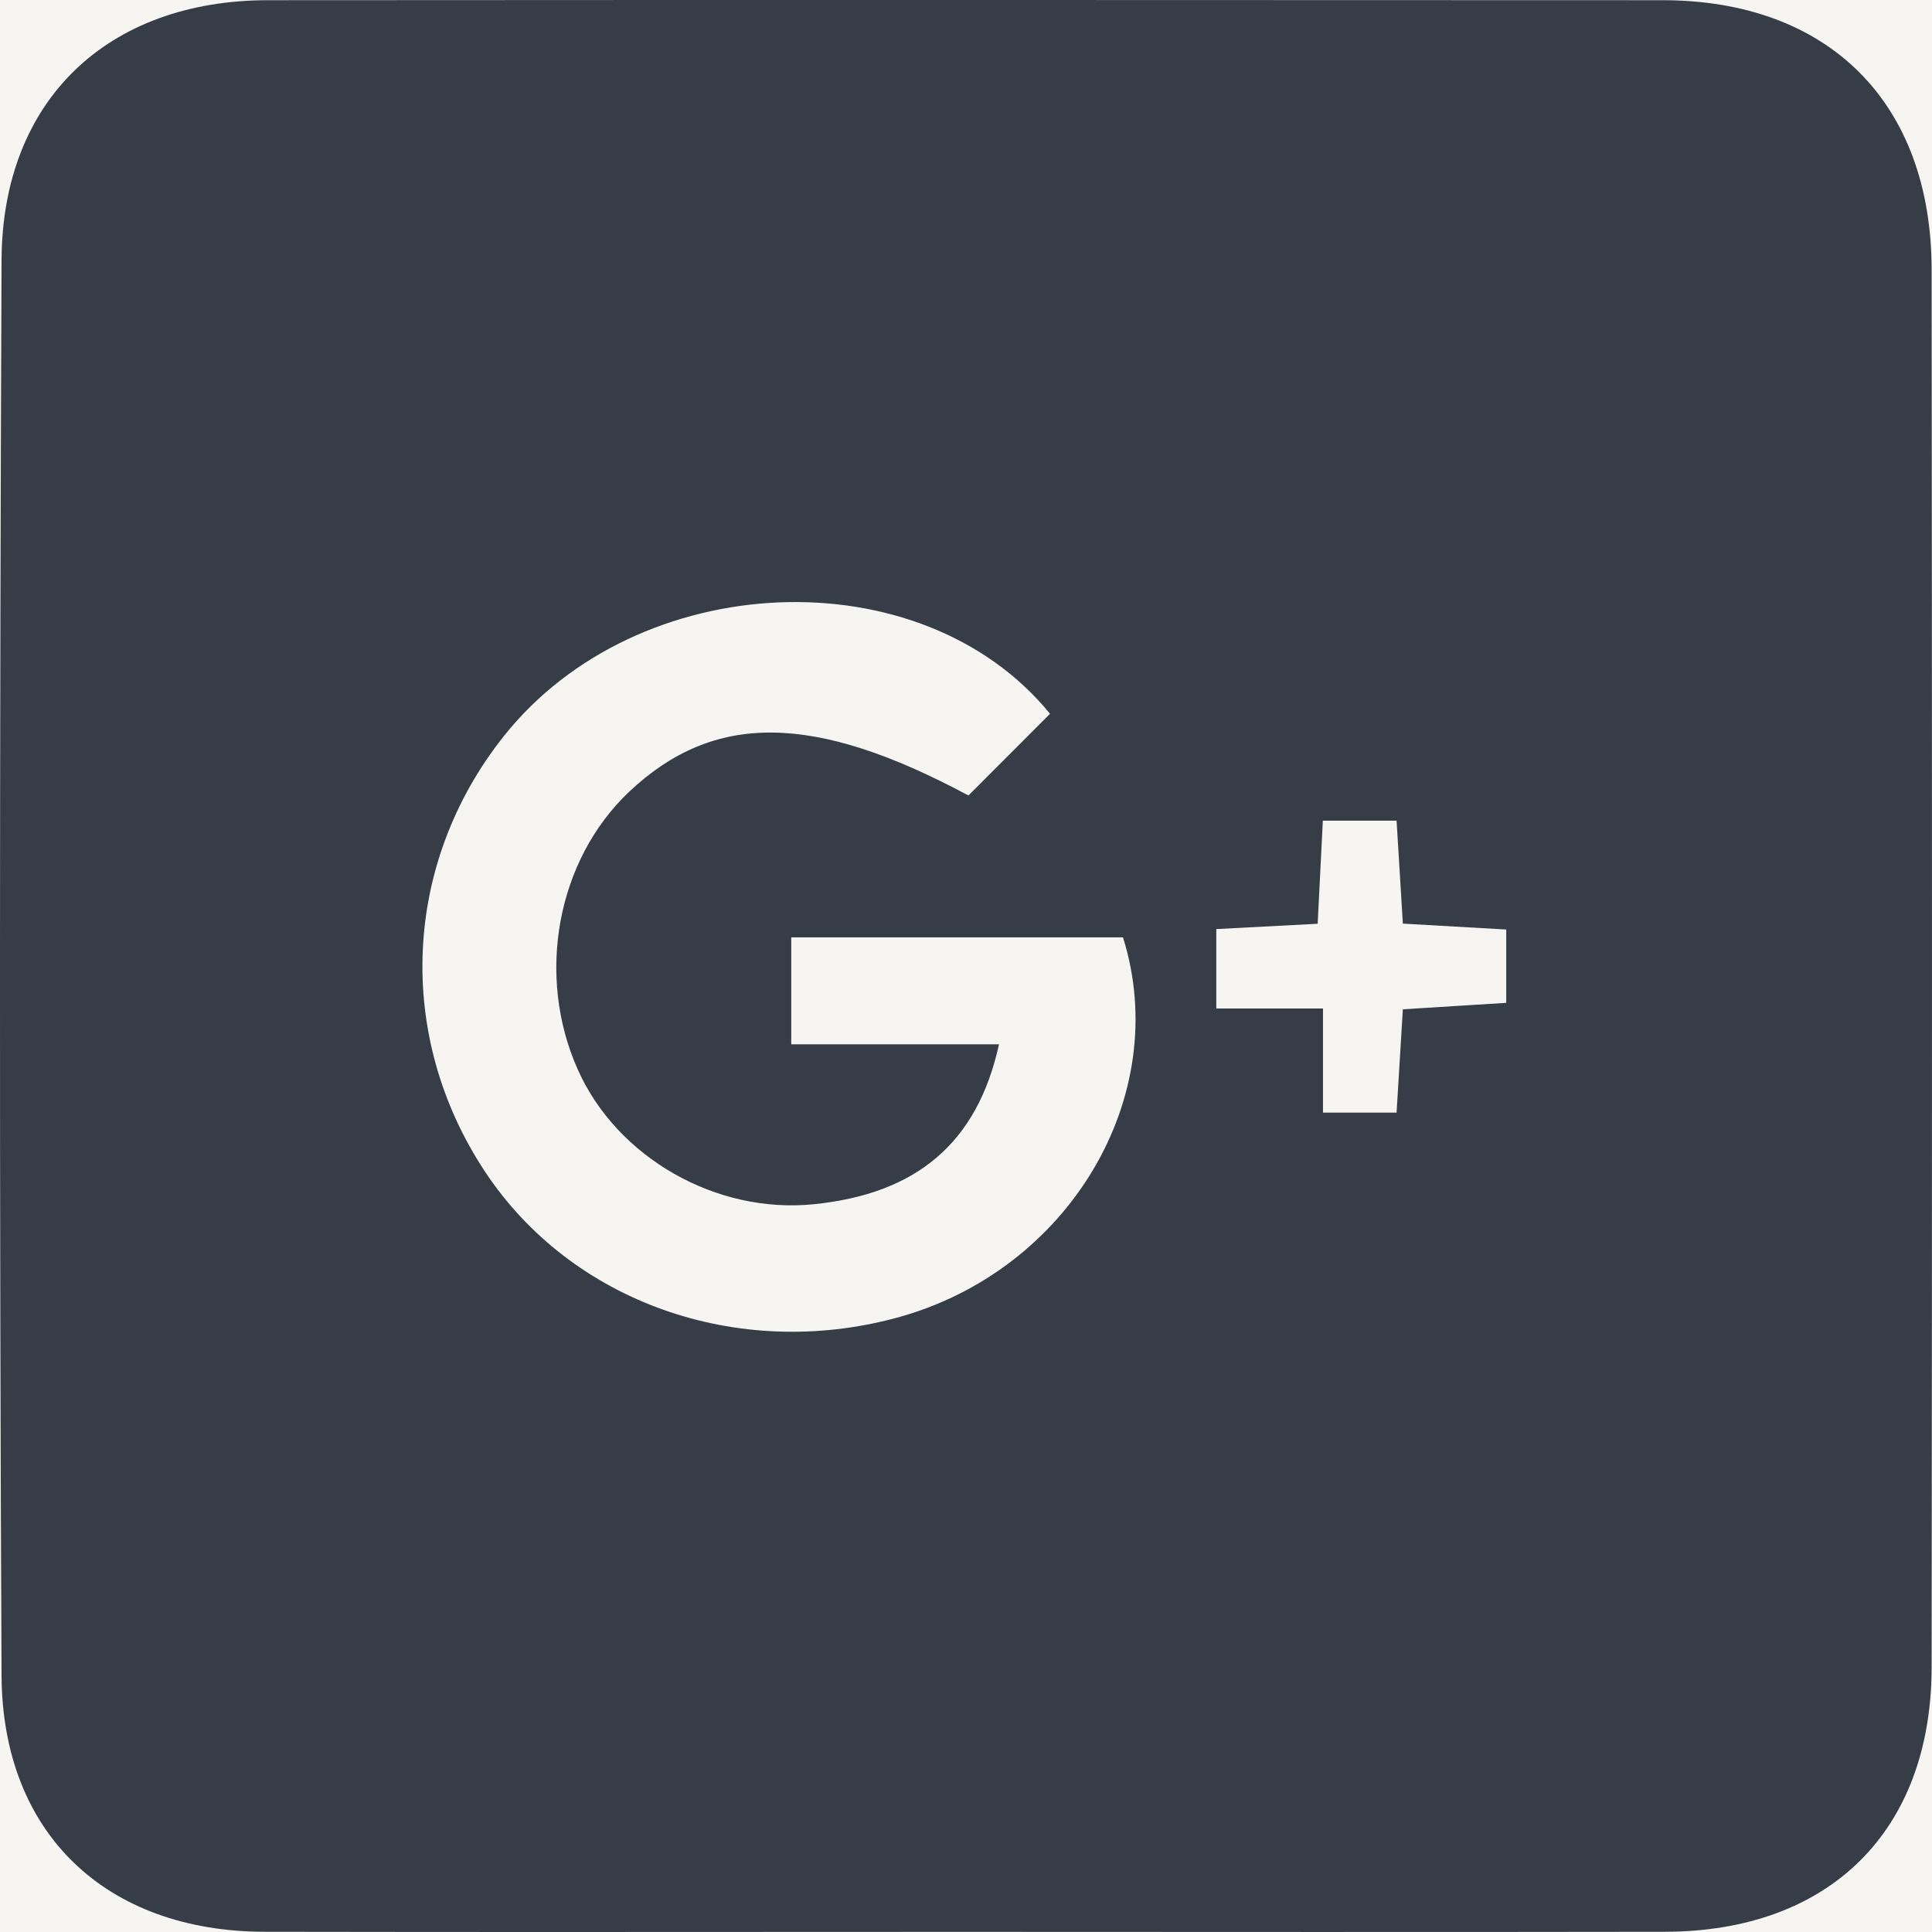 <svg width="51" height="51" viewBox="0 0 51 51" fill="none" xmlns="http://www.w3.org/2000/svg">
<rect width="51" height="51" fill="#F5F5F5"/>
<g clip-path="url(#clip0_0_1)">
<rect width="1800" height="3624" transform="translate(-1170 -3234)" fill="white"/>
<rect x="-920.5" y="-3233.5" width="1285" height="3495" fill="white" stroke="white"/>
<rect x="-1170" y="-709" width="1800" height="971" fill="#F6F5F1"/>
<rect x="-1169.5" y="-708.5" width="1799" height="970" stroke="#9BDAD6" stroke-opacity="0.01"/>
<path fill-rule="evenodd" clip-rule="evenodd" d="M37.032 26.643C37.993 26.583 38.89 26.528 39.761 26.473V24.537C38.831 24.484 37.974 24.434 37.032 24.381C36.973 23.437 36.922 22.579 36.866 21.663H34.92C34.871 22.609 34.828 23.47 34.783 24.385C33.812 24.437 32.956 24.48 32.107 24.525V26.622H34.924V29.371H36.866C36.922 28.449 36.975 27.589 37.032 26.643ZM27.718 18.842C24.309 14.66 16.831 14.987 13.298 19.434C10.627 22.798 10.432 27.347 12.804 30.93C15.083 34.369 19.458 35.924 23.665 34.787C28.219 33.556 30.963 28.935 29.644 24.744H20.887V27.567H23.616H26.371C25.799 30.176 24.192 31.512 21.49 31.788C18.914 32.053 16.301 30.567 15.259 28.249C14.136 25.752 14.699 22.702 16.612 20.897C18.851 18.787 21.496 18.816 25.564 20.999C26.283 20.28 27.003 19.559 27.718 18.842ZM25.384 50.996C19.249 50.996 13.112 51.006 6.978 50.994C2.811 50.984 0.062 48.411 0.041 44.23C-0.018 31.778 -0.01 19.324 0.041 6.87C0.058 2.64 2.842 0.01 7.072 0.005C19.343 -0.003 31.615 -0.001 43.886 0.005C48.275 0.007 50.986 2.713 50.99 7.122C51.002 19.418 51.004 31.716 50.99 44.013C50.984 48.337 48.292 50.988 43.948 50.994C37.76 51.004 31.572 50.998 25.384 50.996Z" fill="#363D47"/>
</g>
<defs>
<clipPath id="clip0_0_1">
<rect width="1800" height="3624" fill="white" transform="translate(-1170 -3234)"/>
</clipPath>
</defs>
</svg>
